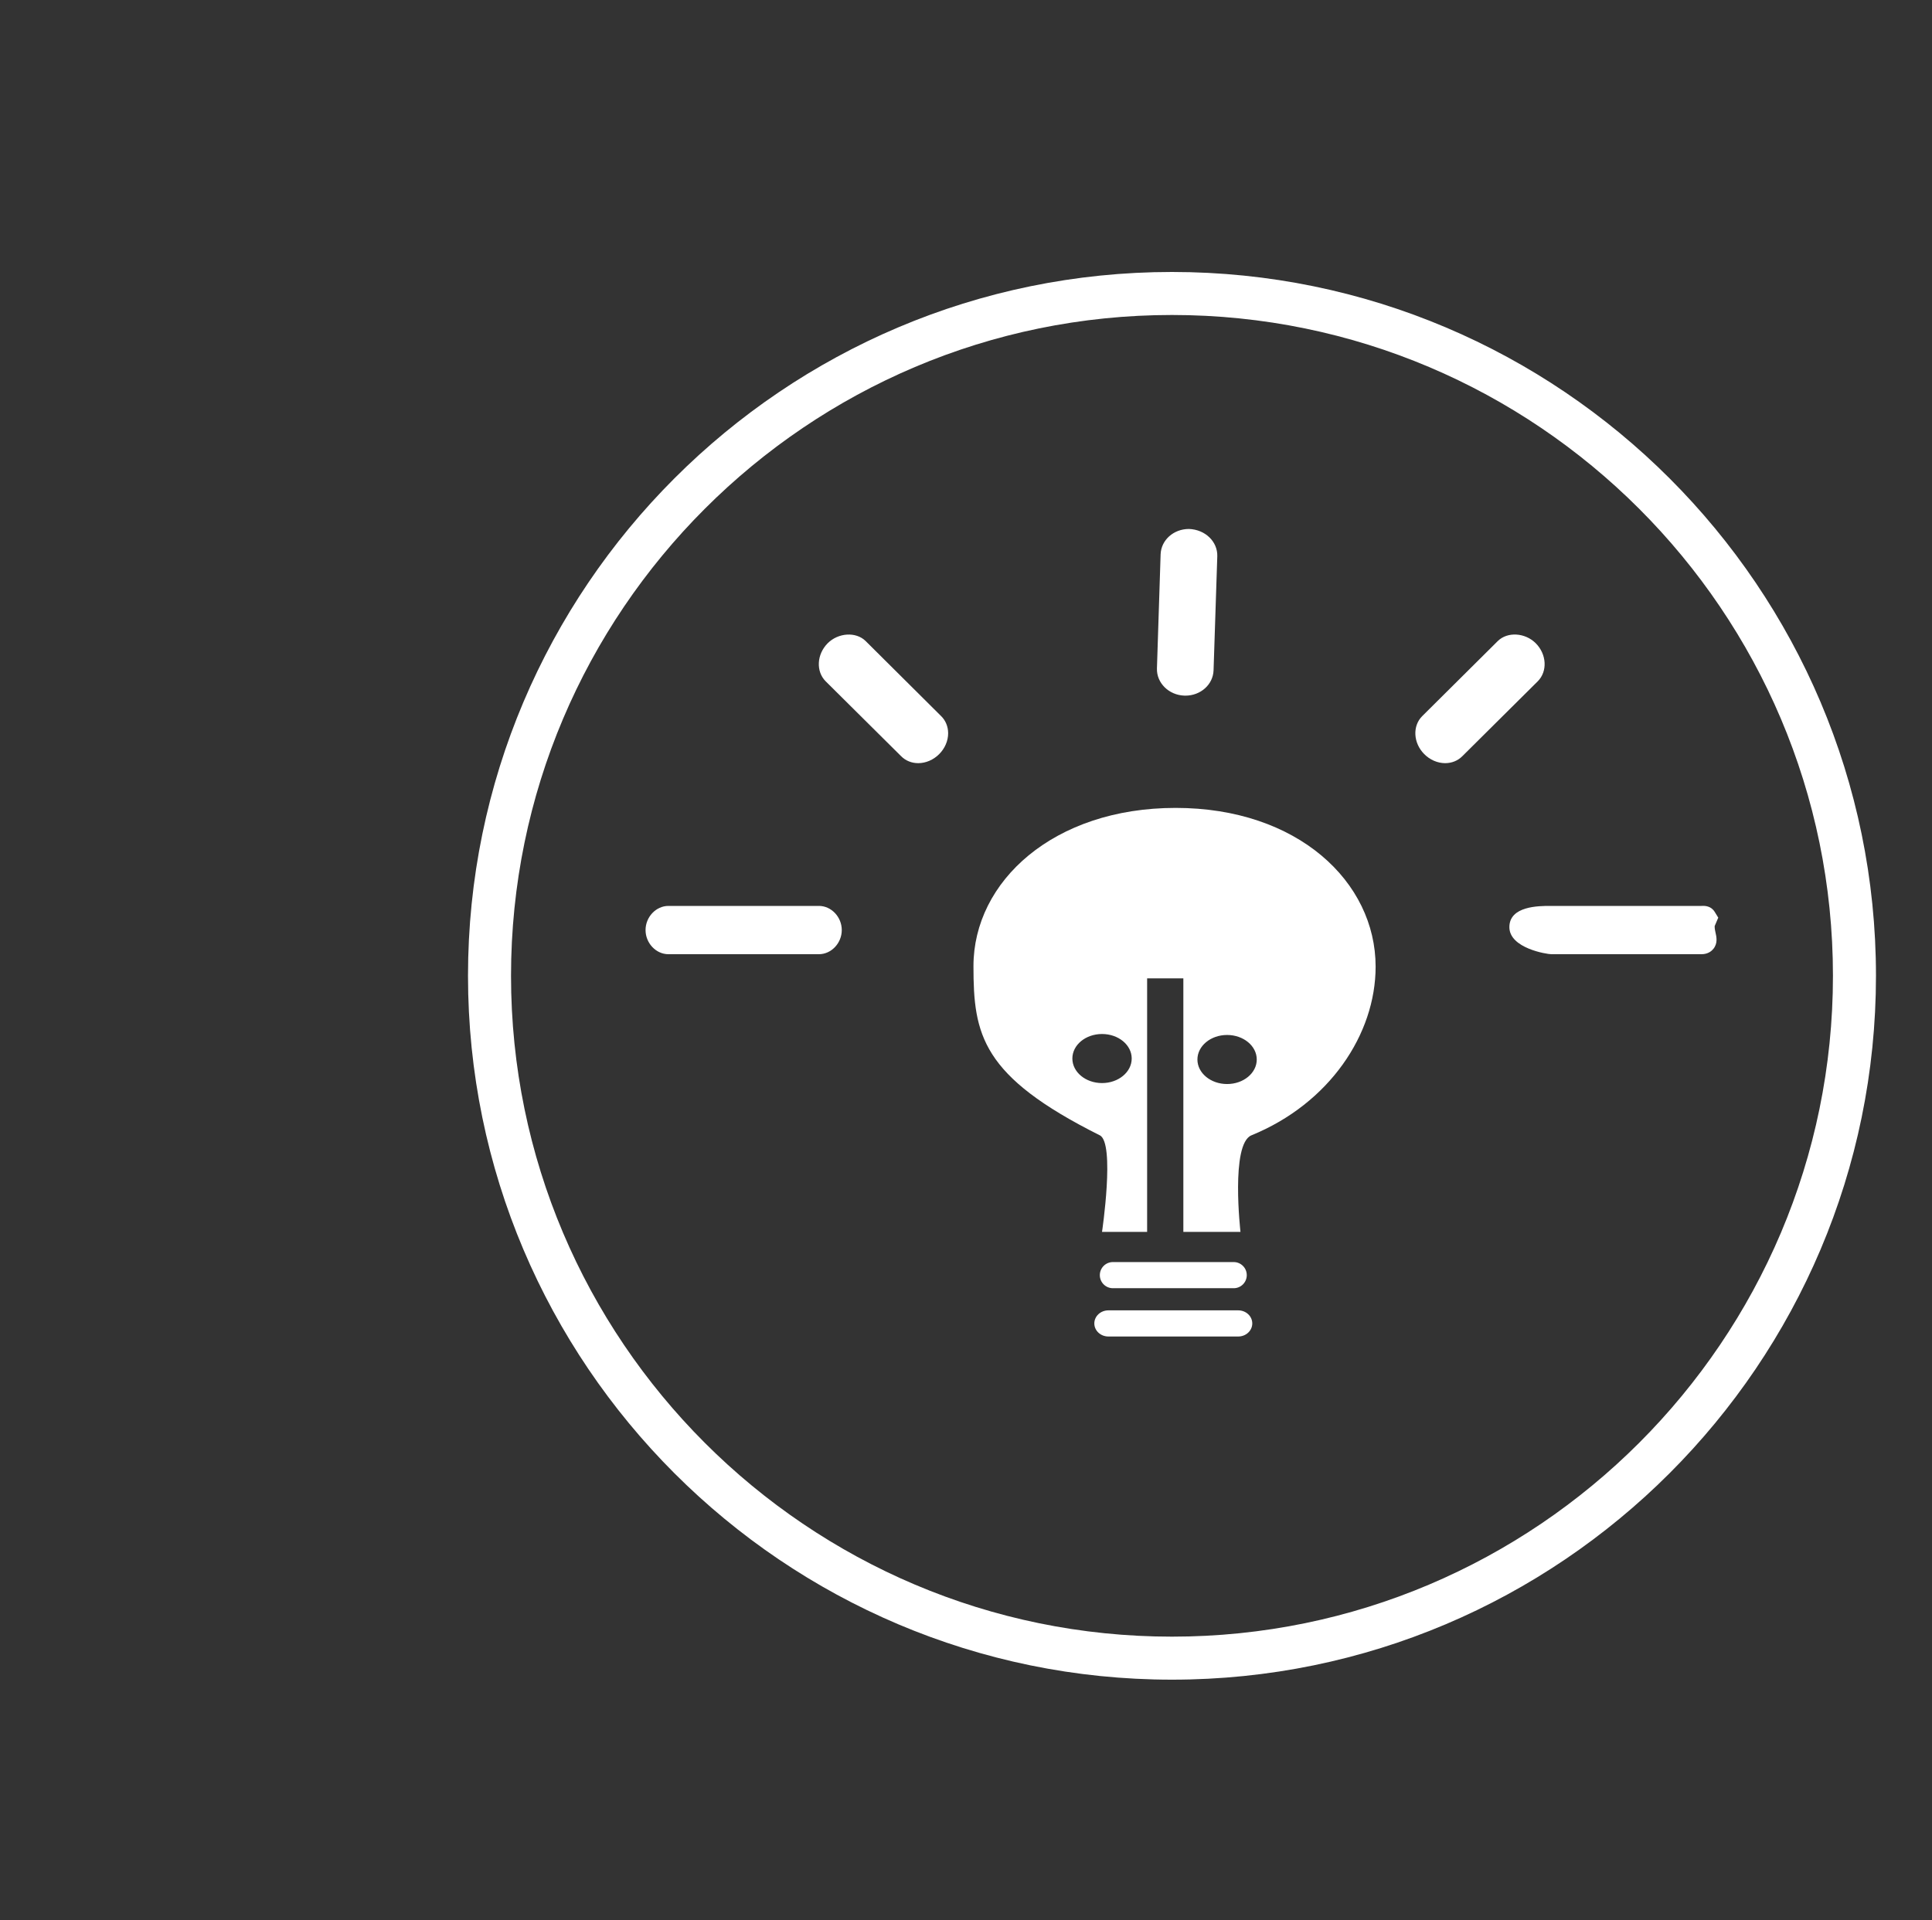 <?xml version="1.0" encoding="utf-8"?>
<!-- Generator: Adobe Illustrator 16.0.0, SVG Export Plug-In . SVG Version: 6.00 Build 0)  -->
<!DOCTYPE svg PUBLIC "-//W3C//DTD SVG 1.1//EN" "http://www.w3.org/Graphics/SVG/1.1/DTD/svg11.dtd">
<svg version="1.1" xmlns="http://www.w3.org/2000/svg" xmlns:xlink="http://www.w3.org/1999/xlink" x="0px" y="0px" width="160px"
	 height="159.04px" viewBox="0 0 160 159.04" enable-background="new 0 0 160 159.04" xml:space="preserve">
<rect x="0" y="0" width="160" height="159.04" fill="#333333" stroke="none"/>
<g id="Layer_5" display="none">
</g>
<g id="Layer_1">
</g>
<g id="Layer_6">
</g>
<g id="Layer_2">
</g>
<g id="Layer_3">
	<g>
		<g>
			<g>
				<path fill="#FFFFFF" d="M97.059,139.132c-32.147,0-58.301-26.154-58.301-58.303c0-32.147,26.153-58.301,58.301-58.301
					s58.301,26.153,58.301,58.301C155.359,112.978,129.206,139.132,97.059,139.132z M97.059,26.091
					c-30.183,0-54.738,24.556-54.738,54.738c0,30.184,24.556,54.74,54.738,54.74s54.738-24.557,54.738-54.74
					C151.797,50.646,127.241,26.091,97.059,26.091z"/>
			</g>
		</g>
		<g>
			<g>
				<g>
					<g>
						<path fill="#FFFFFF" d="M97.361,66.921c-10.101,0-16.743,6.084-16.743,13.111c0,5.682,0.661,9.105,10.463,14.01
							c1.277,0.633,0.184,7.998,0.184,7.998H95v-21h3v21h4.731c0,0-0.836-7.289,0.909-7.998c6.463-2.641,10.283-8.383,10.283-13.969
							C113.924,73.042,107.465,66.921,97.361,66.921z M91.266,89.714c-1.359,0-2.457-0.91-2.457-2.035
							c0-1.123,1.098-2.029,2.457-2.029c1.357,0,2.457,0.906,2.457,2.029C93.723,88.804,92.623,89.714,91.266,89.714z
							 M101.621,89.794c-1.356,0-2.456-0.91-2.456-2.029c0-1.127,1.1-2.035,2.456-2.035c1.359,0,2.458,0.908,2.458,2.035
							C104.079,88.884,102.98,89.794,101.621,89.794z"/>
					</g>
				</g>
			</g>
		</g>
		<g>
			<g>
				<g>
					<path fill="#FFFFFF" d="M68.711,77.04c0,0.488-0.396,1-0.892,1H55.354c-0.494,0-0.892-0.512-0.892-1l0,0
						c0-0.494,0.397-1,0.892-1h12.466C68.315,76.04,68.711,76.546,68.711,77.04L68.711,77.04z"/>
					<path fill="#FFFFFF" d="M67.819,79.04H55.354c-1.025,0-1.892-0.916-1.892-2s0.866-2,1.892-2h12.466
						c1.025,0,1.892,0.916,1.892,2S68.845,79.04,67.819,79.04z M55.468,77.04h12.238H55.468z"/>
				</g>
			</g>
			<g>
				<g>
					<path fill="#FFFFFF" d="M98.115,56.622c-0.738-0.025-1.324-0.57-1.303-1.223l0.304-9.447c0.022-0.648,0.643-1.154,1.388-1.135
						l0,0c0.74,0.025,1.324,0.57,1.307,1.227l-0.308,9.443C99.481,56.138,98.864,56.646,98.115,56.622L98.115,56.622z"/>
					<path fill="#FFFFFF" d="M98.165,57.623l-0.081-0.002c-1.293-0.044-2.311-1.056-2.271-2.255l0.304-9.446
						c0.04-1.181,1.07-2.104,2.345-2.104c1.361,0.046,2.38,1.057,2.349,2.254l-0.309,9.449
						C100.464,56.699,99.437,57.623,98.165,57.623z M98.47,45.816c-0.229,0-0.353,0.121-0.354,0.17l-0.304,9.445
						c-0.001,0.056,0.042,0.184,0.255,0.191l-0.066,1v-1c0,0,0.42-0.12,0.422-0.169l0.349-9.442
						C98.771,45.951,98.685,45.824,98.47,45.816z"/>
				</g>
			</g>
			<g>
				<g>
					<path fill="#FFFFFF" d="M141,76.798c0,0.689,0.405,1.242-0.087,1.242h-12.442c-0.493,0-2.471-0.553-2.471-1.242v-0.086
						c0-0.691,1.978-0.672,2.471-0.672h12.442c0.492,0,0.087-0.02,0.087,0.672V76.798z"/>
					<path fill="#FFFFFF" d="M140.913,79.04h-12.442c-0.354,0-3.471-0.488-3.471-2.242c0-1.758,2.455-1.758,3.379-1.758h12.534
						c0.29-0.017,0.787-0.001,1.093,0.496l0.293,0.477L142,76.712c0,0.223,0.037,0.383,0.072,0.537
						c0.08,0.349,0.2,0.876-0.173,1.344C141.767,78.76,141.461,79.04,140.913,79.04z M128.477,77.04h0.003h11.53H128.477z"/>
				</g>
			</g>
			<g>
				<g>
					<path fill="#FFFFFF" d="M77.07,61.759c-0.524,0.527-1.299,0.611-1.73,0.178l-6.257-6.213c-0.431-0.432-0.353-1.207,0.169-1.734
						l0,0c0.523-0.525,1.299-0.605,1.733-0.18l6.253,6.219C77.673,60.456,77.598,61.231,77.07,61.759L77.07,61.759z"/>
					<path fill="#FFFFFF" d="M76.044,63.215c-0.544,0-1.045-0.203-1.413-0.573l-6.253-6.208c-0.817-0.82-0.743-2.23,0.163-3.147
						c0.883-0.885,2.347-0.974,3.145-0.19l6.258,6.224c0.369,0.363,0.575,0.865,0.577,1.41c0.003,0.629-0.269,1.262-0.743,1.736
						C77.305,62.941,76.672,63.215,76.044,63.215z M70.28,54.519c-0.075,0.018-0.203,0.06-0.32,0.177
						c-0.149,0.151-0.188,0.31-0.175,0.346L76,61.227v-0.012c0,0,0.221-0.042,0.34-0.161c0.15-0.151,0.179-0.304,0.168-0.34
						L70.28,54.519z"/>
				</g>
			</g>
			<g>
				<g>
					<path fill="#FFFFFF" d="M118.657,61.759c0.522,0.527,1.3,0.611,1.731,0.178l6.255-6.213c0.429-0.432,0.356-1.207-0.168-1.734
						l0,0c-0.524-0.525-1.299-0.605-1.731-0.18l-6.258,6.219C118.057,60.456,118.133,61.231,118.657,61.759L118.657,61.759z"/>
					<path fill="#FFFFFF" d="M119.684,63.215L119.684,63.215c-0.63,0-1.264-0.274-1.736-0.752c-0.911-0.916-0.986-2.327-0.166-3.144
						l6.258-6.219c0.804-0.792,2.264-0.699,3.145,0.183c0.909,0.914,0.984,2.324,0.17,3.146l-6.26,6.218
						C120.729,63.012,120.228,63.215,119.684,63.215z M125.448,54.536l-6.257,6.201c0.008,0.009,0.024,0.165,0.175,0.316
						c0.145,0.146,0.341,0.157,0.341,0.157l6.231-6.197c-0.007-0.01-0.02-0.166-0.172-0.319
						C125.65,54.578,125.522,54.536,125.448,54.536z"/>
				</g>
			</g>
		</g>
		<g>
			<path fill="#FFFFFF" d="M103.252,105.624c0,0.598-0.484,1.083-1.083,1.083H92.166c-0.598,0-1.083-0.485-1.083-1.083l0,0
				c0-0.598,0.485-1.083,1.083-1.083h10.003C102.768,104.541,103.252,105.026,103.252,105.624L103.252,105.624z"/>
		</g>
		<g>
			<path fill="#FFFFFF" d="M103.708,109.624c0,0.598-0.521,1.083-1.164,1.083H91.792c-0.643,0-1.165-0.485-1.165-1.083l0,0
				c0-0.598,0.522-1.083,1.165-1.083h10.752C103.188,108.541,103.708,109.026,103.708,109.624L103.708,109.624z"/>
		</g>
	</g>
</g>
<g id="Layer_7" display="none">
</g>
<g id="Retícula" display="none">
	<g display="inline">
		<g>
			<rect x="-76.273" y="-4968.179" opacity="0.3" fill="#42A5F5" width="81.7" height="9161.738"/>
			<rect x="19.635" y="-4968.179" opacity="0.3" fill="#42A5F5" width="81.701" height="9161.738"/>
			<rect x="115.543" y="-4968.179" opacity="0.3" fill="#42A5F5" width="81.697" height="9161.738"/>
		</g>
	</g>
</g>
</svg>
